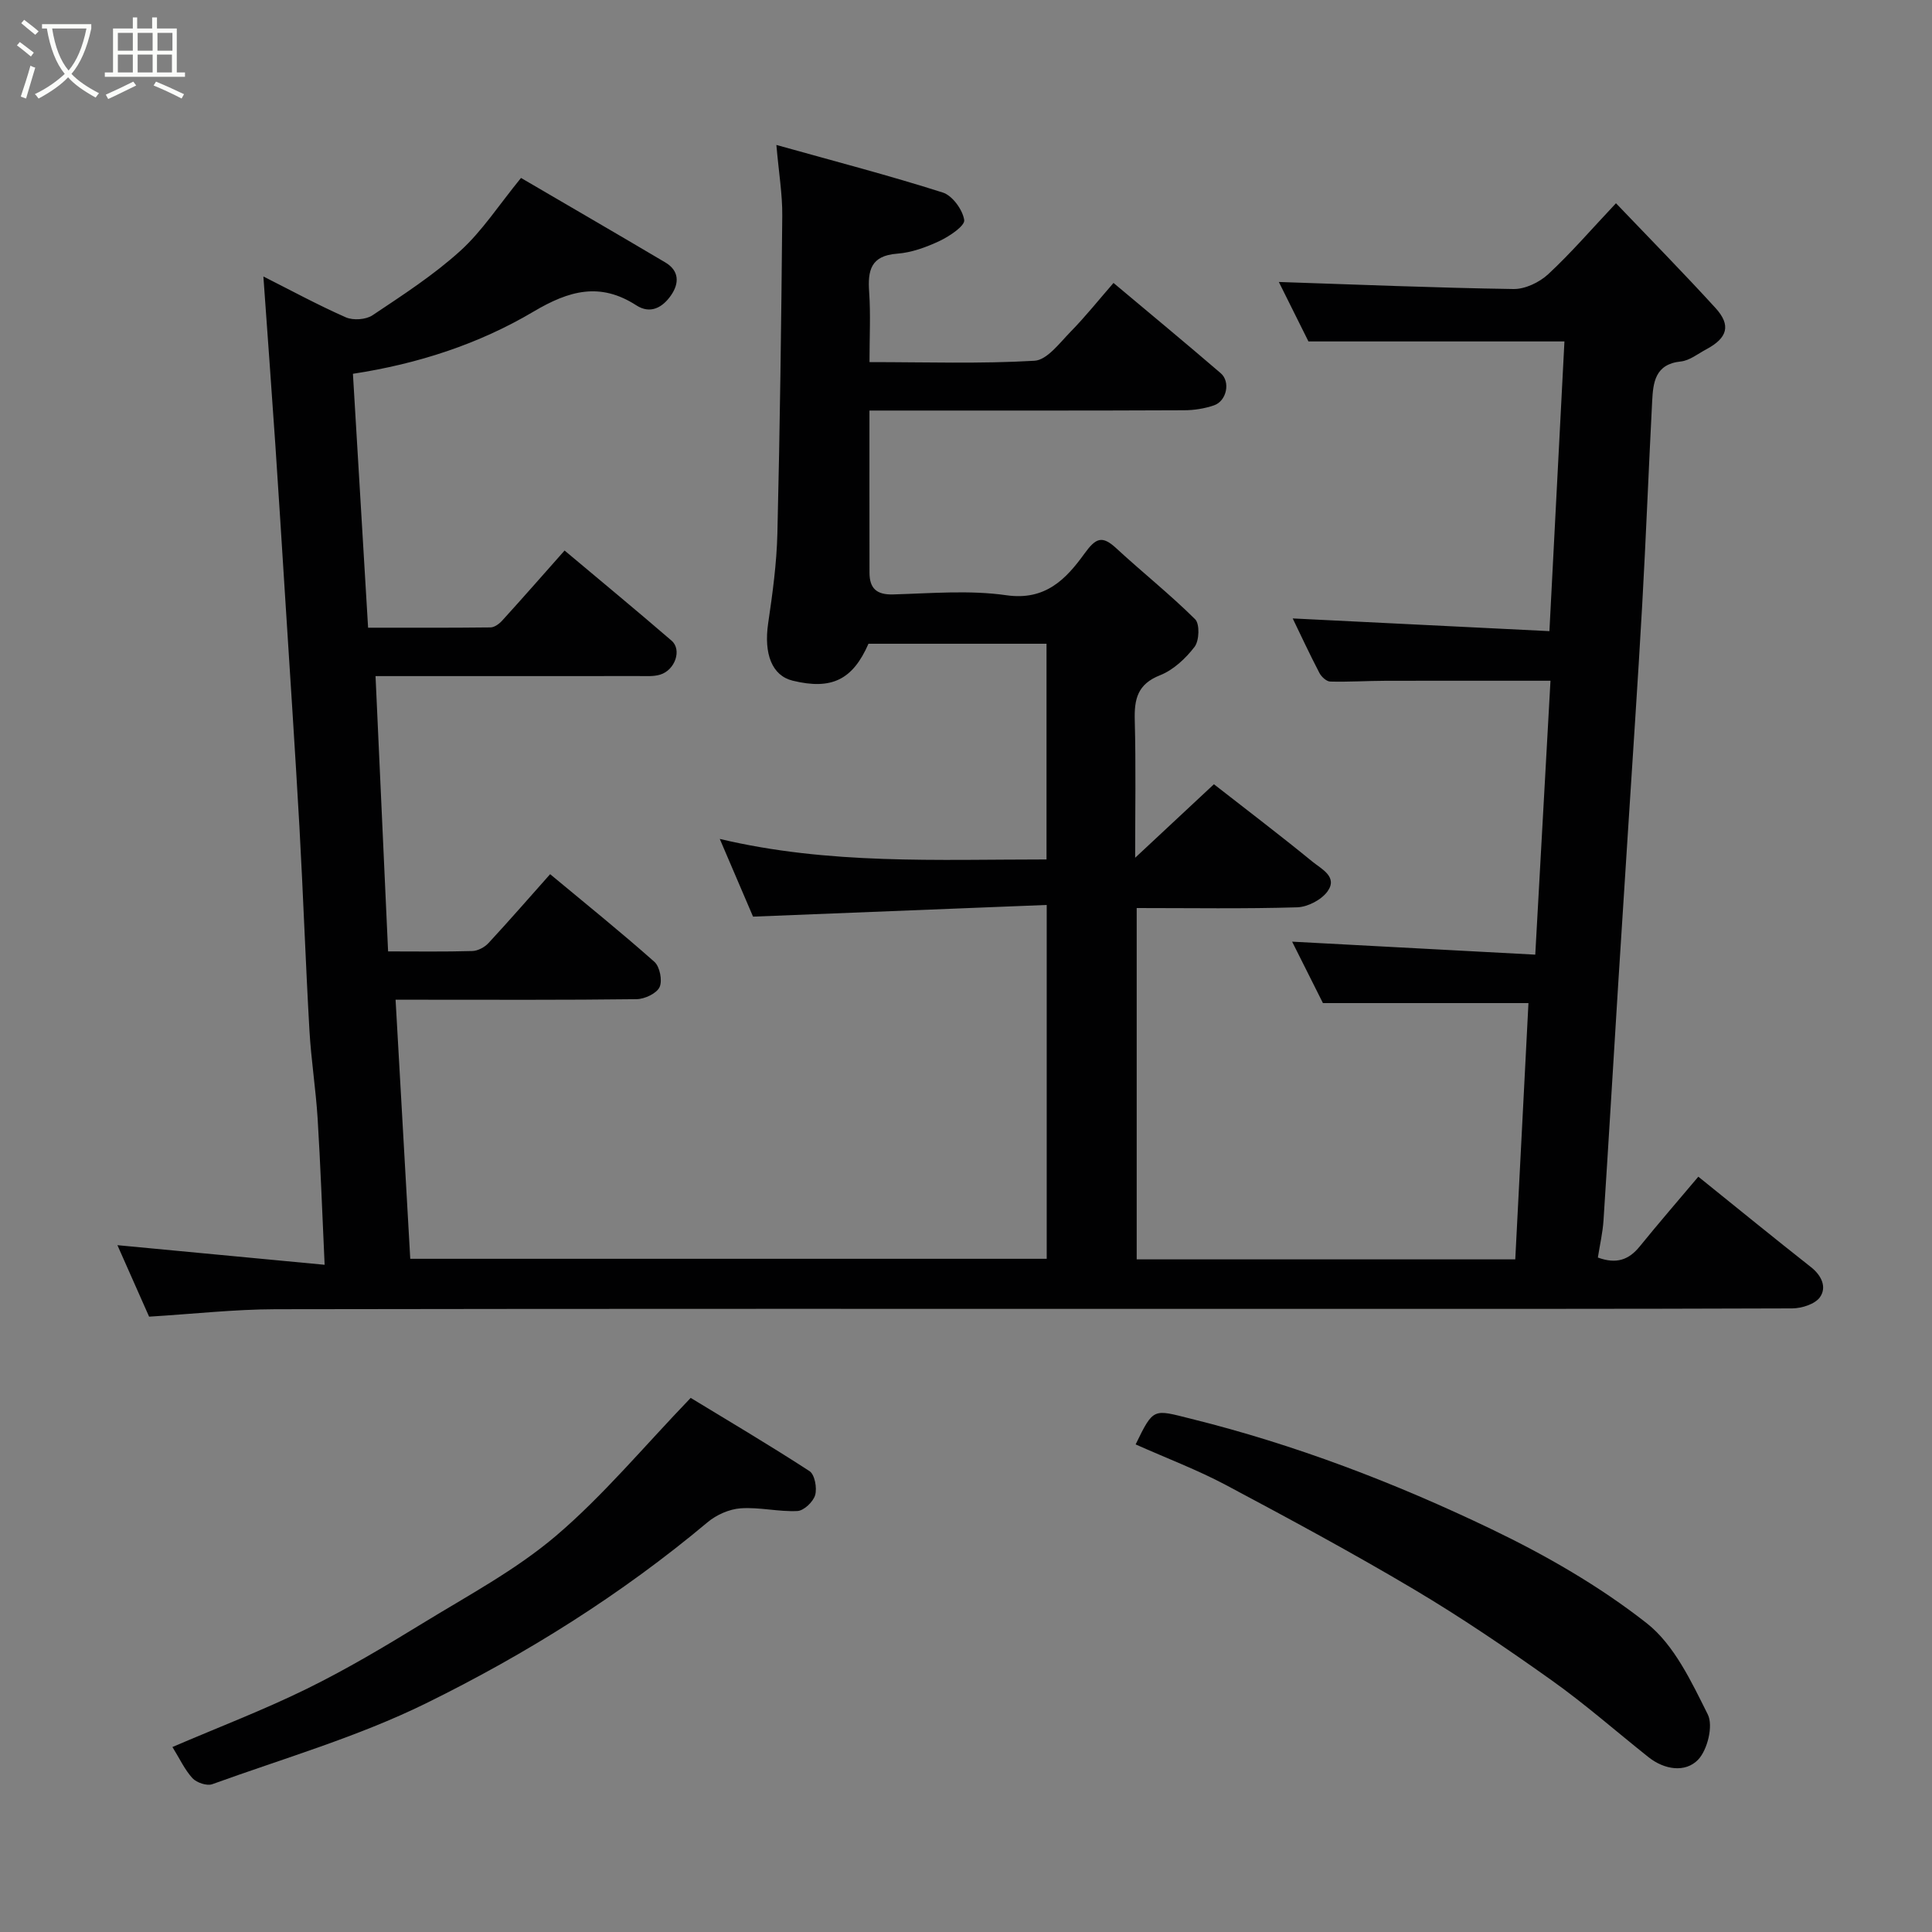 <svg enable-background="new 0 0 400 400" viewBox="0 0 400 400" xmlns="http://www.w3.org/2000/svg"><rect x="0" y="0" width="400" height="400" fill="#808080" stroke="none"/><path d="m6.4 11.7c-1-.8-1.9-1.6-2.9-2.3l.6-.7c.9.7 1.9 1.4 2.9 2.2zm-2.1 8.3c.7-2.1 1.4-4.2 2-6.4.2.1.6.3 1 .4-.7 2.3-1.3 4.4-1.9 6.4zm3-12.8c-1.1-.9-2.1-1.7-2.9-2.4l.6-.7c1 .8 2 1.5 3 2.4zm1.4-1.3v-.9h10.2v.9c-.9 4.2-2.3 7.3-4.1 9.4 1.3 1.4 3.2 2.7 5.7 4-.2.2-.4.5-.7.9-2.5-1.4-4.4-2.7-5.7-4.2-1.4 1.5-3.5 3-6.1 4.4 0 0 0 0-.1-.1-.3-.4-.5-.7-.7-.8 2.7-1.3 4.7-2.8 6.2-4.2-1.8-2.2-3-5.3-3.7-9.4zm9.2 0h-7.1c.6 3.8 1.7 6.7 3.4 8.7 1.7-2 2.9-4.8 3.7-8.7z" fill="#fbfcfa"/><path d="m31.6 3.6h.9v2.3h4.1v9.1h1.7v.9h-16.6v-.9h1.7v-9.1h4.1v-2.3h.9v2.3h3.1v-2.3zm-4 13.3.6.8c-1.9.9-3.8 1.9-5.8 2.8-.2-.3-.3-.6-.5-.9 2-.9 3.9-1.8 5.7-2.7zm-3.2-10.1v3.7h3.1v-3.7zm0 4.5v3.7h3.1v-3.7zm4.1-4.5v3.7h3.1v-3.7zm0 4.5v3.7h3.1v-3.7zm9.1 9.1c-2.1-1.1-4.1-2-5.8-2.7l.5-.8c2.2.9 4.1 1.8 5.8 2.6zm-1.9-13.6h-3.1v3.7h3.1zm-3.2 4.5v3.7h3.1v-3.7z" fill="#fbfcfa"/><g fill="#010102"><path d="m180.01 85c0 11.63-.01 22.61.01 33.58.01 3.22 1.45 4.59 4.89 4.49 7.83-.22 15.79-.93 23.46.17 8.09 1.16 12.36-3.38 16.14-8.6 2.37-3.28 3.66-3.85 6.62-1.11 5.37 4.96 11.12 9.53 16.31 14.68.98.97.86 4.43-.11 5.7-1.84 2.41-4.39 4.8-7.15 5.89-4.67 1.84-5.36 4.93-5.24 9.31.25 9.47.08 18.96.08 28.48 5.56-5.19 10.98-10.25 16.31-15.22 6.85 5.35 13.75 10.59 20.45 16.07 1.81 1.48 5.24 3.1 3.07 6.11-1.26 1.75-4.1 3.23-6.27 3.3-10.96.33-21.94.15-33.24.15v72.74h78.38c.91-17.71 1.83-35.48 2.73-53.06-13.85 0-27.86 0-42.55 0-1.93-3.84-4.26-8.49-6.38-12.72 16.61.89 33.26 1.78 50.34 2.69 1.1-19.75 2.14-38.45 3.15-56.71-11.7 0-22.92-.02-34.14.01-3.82.01-7.65.26-11.46.16-.78-.02-1.84-1-2.25-1.8-2.04-3.92-3.9-7.92-5.52-11.27 17.39.86 34.97 1.73 53.15 2.63 1.06-20.52 2.08-40.24 3.11-59.98-17.54 0-35.04 0-53 0-1.99-3.99-4.3-8.64-6.13-12.31 16.01.53 32.28 1.21 48.57 1.46 2.41.04 5.36-1.37 7.19-3.06 4.69-4.35 8.89-9.23 14.04-14.7 7.04 7.37 13.96 14.4 20.61 21.69 3.26 3.58 2.49 6.2-1.91 8.55-1.73.92-3.45 2.33-5.28 2.52-5.35.55-5.73 4.37-5.93 8.28-.73 14.03-1.27 28.08-2.06 42.11-.89 15.81-1.98 31.61-2.98 47.41-.66 10.37-1.34 20.74-1.99 31.11-1.02 16.3-1.98 32.61-3.04 48.91-.17 2.56-.76 5.1-1.17 7.7 3.85 1.41 6.42.48 8.67-2.3 3.92-4.83 7.99-9.53 12.13-14.44 8.02 6.46 15.62 12.66 23.33 18.73 2.22 1.75 3.29 4.17 1.86 6.21-1.01 1.44-3.77 2.32-5.75 2.33-35.83.13-71.66.1-107.5.1-68.83 0-137.66-.05-206.49.07-8.52.02-17.04.98-26.2 1.54-2.13-4.81-4.42-9.97-6.56-14.8 14.06 1.33 28.03 2.65 42.9 4.06-.51-10.95-.85-20.64-1.45-30.31-.38-6.06-1.34-12.09-1.69-18.15-.8-14.03-1.29-28.08-2.07-42.11-.9-15.98-1.97-31.94-2.98-47.91-.66-10.37-1.3-20.74-2-31.11-.79-11.62-1.65-23.24-2.49-35.03 5.63 2.84 11.24 5.89 17.07 8.46 1.53.67 4.16.49 5.53-.43 6.24-4.17 12.62-8.3 18.15-13.31 4.54-4.11 7.97-9.46 12.59-15.12 9.42 5.51 19.67 11.45 29.87 17.49 2.89 1.71 2.93 4.3 1.19 6.81-1.74 2.52-4.27 3.96-7.18 2.08-7.5-4.84-13.89-3.09-21.28 1.29-11.35 6.73-23.97 10.83-37.4 12.88 1.04 17.4 2.07 34.65 3.14 52.57 8.48 0 16.91.04 25.34-.06.83-.01 1.83-.75 2.44-1.43 4.31-4.74 8.53-9.56 12.9-14.49 7.39 6.2 14.83 12.35 22.15 18.66 2.18 1.88.74 6.1-2.37 7.04-1.39.42-2.97.29-4.46.29-17.82.02-35.64.01-54.46.01.87 19 1.72 37.73 2.6 57 5.87 0 11.66.09 17.44-.08 1.14-.03 2.54-.78 3.34-1.64 4.34-4.68 8.52-9.5 12.77-14.27 7.31 6.08 14.59 11.94 21.58 18.14 1.13 1 1.7 3.9 1.08 5.24-.62 1.32-3.08 2.47-4.75 2.5-15 .19-30 .11-45 .11-1.33 0-2.65 0-4.91 0 1.02 17.91 2.02 35.61 3.04 53.64h131.77c0-24.03 0-48.09 0-73.26-20.1.8-39.99 1.59-60.8 2.42-1.82-4.24-4.18-9.75-6.89-16.09 22.58 5.36 44.96 4.25 67.65 4.25 0-14.92 0-29.63 0-44.66-12.27 0-24.54 0-36.86 0-3.27 7.46-7.62 9.61-15.68 7.65-4.3-1.04-6.02-5.55-5.09-11.89.91-6.16 1.76-12.38 1.91-18.6.53-21.93.81-43.87 1.01-65.8.04-4.39-.71-8.78-1.22-14.63 12.15 3.4 23.4 6.33 34.45 9.85 1.99.63 4.12 3.56 4.44 5.69.18 1.2-3.02 3.35-5.06 4.32-2.76 1.3-5.82 2.43-8.82 2.65-5.47.41-6.12 3.46-5.8 7.96.32 4.61.07 9.27.07 14.49 11.63 0 22.92.38 34.16-.28 2.6-.15 5.19-3.67 7.44-5.97 3.1-3.16 5.87-6.64 8.92-10.14 7.68 6.44 15 12.5 22.2 18.69 2.06 1.77 1.23 5.75-1.39 6.65-1.97.68-4.15 1.02-6.23 1.02-19.69.09-39.35.06-59.02.06-1.81 0-3.62 0-6.09 0z"/><path d="m35.7 361.7c9.67-4.15 18.97-7.7 27.86-12.07 8.18-4.02 16.06-8.71 23.84-13.48 9.43-5.78 19.37-11.08 27.73-18.19 9.78-8.33 18.1-18.38 27.87-28.54 7.36 4.48 16.1 9.64 24.6 15.16 1.08.7 1.59 3.48 1.17 4.96-.4 1.39-2.33 3.23-3.67 3.3-3.89.19-7.85-.83-11.73-.56-2.37.16-5.04 1.34-6.88 2.89-17.87 14.98-37.56 27.3-58.34 37.51-14.08 6.92-29.39 11.36-44.21 16.72-1.11.4-3.23-.32-4.09-1.24-1.61-1.76-2.65-4.05-4.15-6.46z"/><path d="m235.12 299.05c3.74-7.69 3.64-7.26 11.43-5.32 21.59 5.35 42.26 13.27 62.21 22.85 11.27 5.41 22.35 11.78 32.14 19.46 5.72 4.48 9.28 12.13 12.68 18.92 1.17 2.33-.07 7.37-2.03 9.39-2.64 2.71-6.96 2.07-10.26-.56-6.67-5.3-13.08-10.95-20.01-15.88-9.29-6.61-18.75-13.04-28.55-18.86-12.77-7.58-25.86-14.64-38.97-21.62-5.86-3.11-12.13-5.48-18.64-8.38z"/></g></svg>